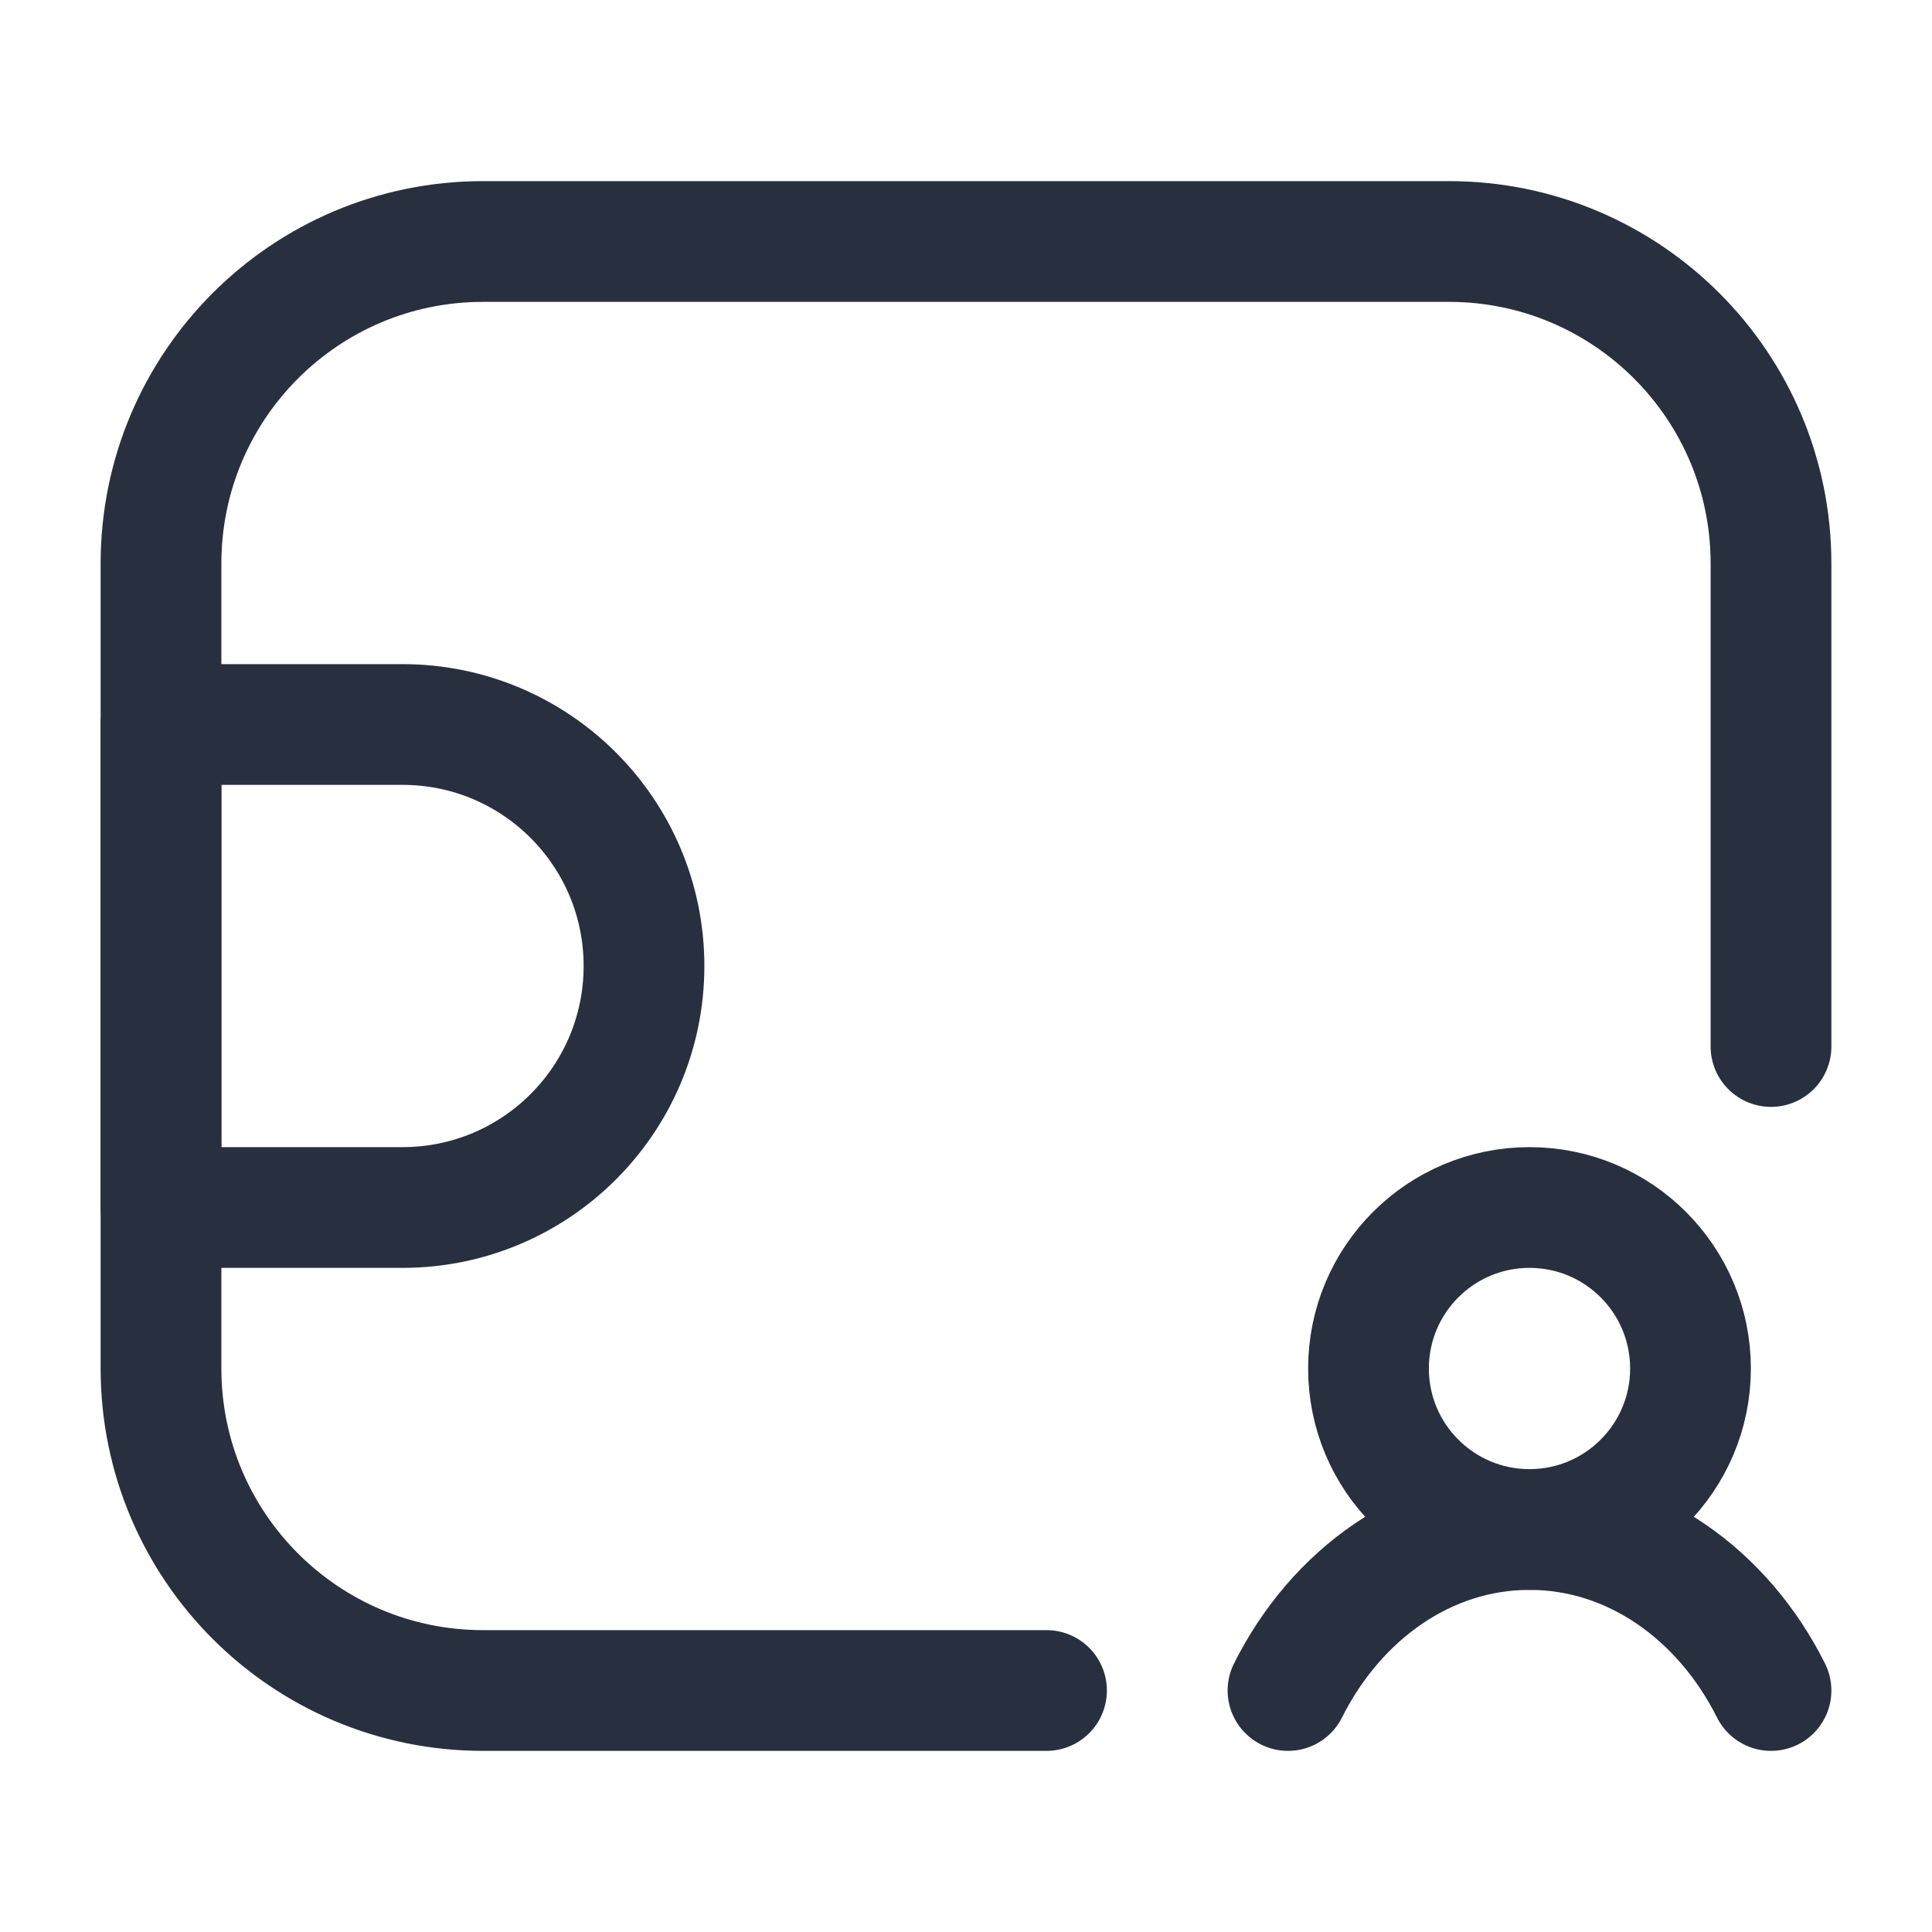 <svg width="24" height="24" viewBox="0 0 24 24" fill="none" xmlns="http://www.w3.org/2000/svg">
<circle cx="2" cy="2" r="2" transform="matrix(1 0 0 -1 17 19)" stroke="#28303F" stroke-width="1.5"/>
<path d="M22 21C21.401 19.804 20.282 19 19 19C17.718 19 16.599 19.804 16 21" stroke="#28303F" stroke-width="1.5" stroke-linecap="round"/>
<path d="M8 12C8 10.343 6.657 9 5 9H2V15H5C6.657 15 8 13.657 8 12V12Z" stroke="#28303F" stroke-width="1.5" stroke-linejoin="round"/>
<path d="M13 21H6C3.791 21 2 19.209 2 17V7C2 4.791 3.791 3 6 3H18C20.209 3 22 4.791 22 7V13" stroke="#28303F" stroke-width="1.5" stroke-linecap="round" stroke-linejoin="round"/>
</svg>
